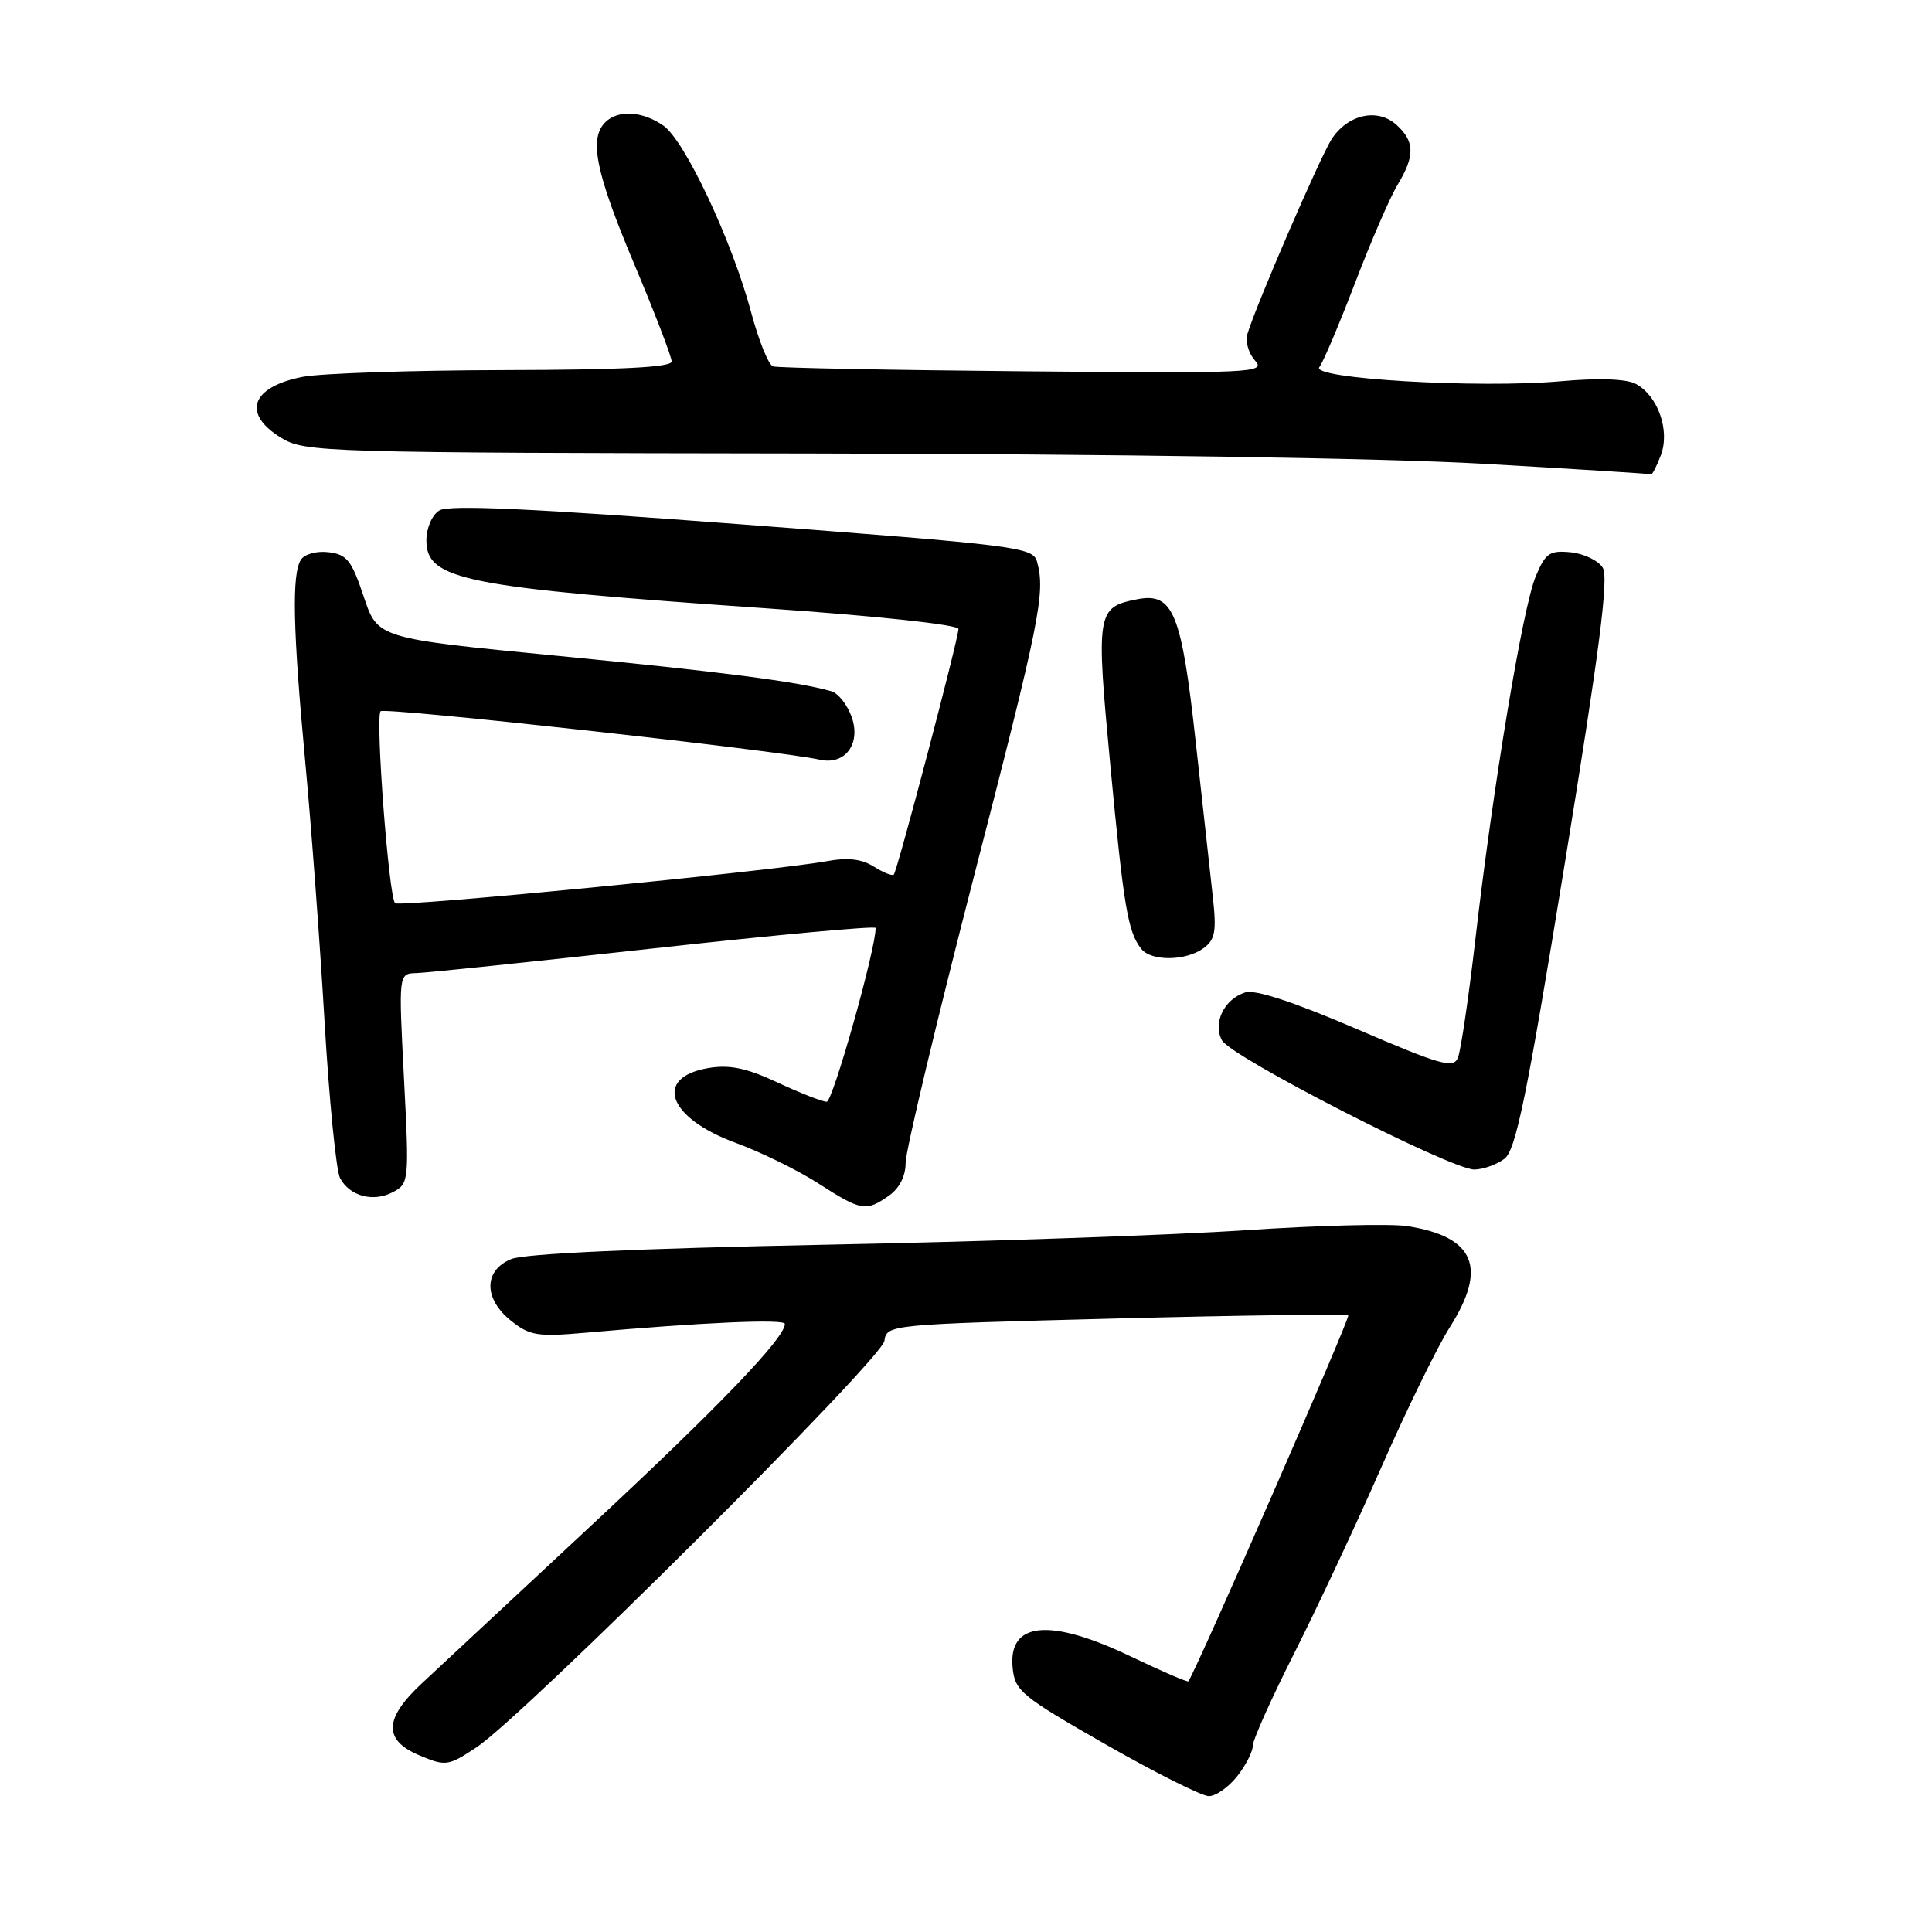 <?xml version="1.0" encoding="UTF-8" standalone="no"?>
<!DOCTYPE svg PUBLIC "-//W3C//DTD SVG 1.1//EN" "http://www.w3.org/Graphics/SVG/1.1/DTD/svg11.dtd" >
<svg xmlns="http://www.w3.org/2000/svg" xmlns:xlink="http://www.w3.org/1999/xlink" version="1.1" viewBox="0 0 256 256">
 <g >
 <path fill="currentColor"
d=" M 163.93 235.37 C 165.07 233.92 166.00 232.10 166.00 231.33 C 166.00 230.56 168.44 225.11 171.42 219.21 C 174.40 213.32 179.61 202.20 183.00 194.50 C 186.38 186.80 190.47 178.44 192.08 175.91 C 197.13 167.98 195.43 163.88 186.50 162.47 C 184.30 162.12 174.62 162.37 165.00 163.01 C 155.38 163.66 130.18 164.53 109.00 164.94 C 84.55 165.43 69.50 166.11 67.75 166.83 C 64.06 168.33 64.06 172.11 67.75 175.04 C 70.20 176.98 71.27 177.15 77.50 176.60 C 93.05 175.22 104.00 174.74 104.00 175.43 C 104.00 177.30 95.26 186.39 78.23 202.24 C 68.04 211.73 57.96 221.12 55.85 223.10 C 50.86 227.76 50.79 230.60 55.61 232.61 C 59.07 234.06 59.39 234.01 63.14 231.53 C 69.41 227.37 116.84 180.12 117.19 177.67 C 117.50 175.52 117.73 175.49 147.88 174.71 C 164.58 174.28 178.43 174.10 178.65 174.31 C 178.94 174.60 158.62 221.10 157.47 222.78 C 157.36 222.93 153.97 221.47 149.92 219.53 C 139.10 214.34 133.57 214.86 134.18 221.00 C 134.48 224.05 135.33 224.76 146.50 231.14 C 153.10 234.91 159.25 237.99 160.18 238.00 C 161.10 238.00 162.79 236.81 163.93 235.37 Z  M 117.78 158.44 C 119.18 157.46 120.00 155.85 120.00 154.07 C 120.00 152.52 124.05 135.55 128.99 116.37 C 137.81 82.18 138.54 78.59 137.42 74.45 C 136.90 72.50 135.07 72.27 98.39 69.49 C 70.32 67.36 59.45 66.86 58.21 67.64 C 57.24 68.25 56.50 69.97 56.50 71.60 C 56.50 76.85 61.42 77.83 101.75 80.62 C 116.24 81.62 127.00 82.78 127.00 83.34 C 127.00 84.64 118.90 115.39 118.43 115.89 C 118.23 116.10 117.04 115.62 115.78 114.83 C 114.17 113.81 112.32 113.60 109.50 114.12 C 102.28 115.43 52.91 120.24 52.35 119.68 C 51.51 118.85 49.71 94.96 50.43 94.24 C 50.99 93.68 103.33 99.46 108.61 100.66 C 111.96 101.43 114.10 98.59 112.86 95.03 C 112.29 93.41 111.08 91.86 110.17 91.60 C 105.80 90.33 95.54 89.00 73.76 86.89 C 50.03 84.58 50.03 84.58 48.19 79.04 C 46.59 74.25 45.97 73.46 43.53 73.17 C 41.95 72.98 40.35 73.42 39.87 74.17 C 38.65 76.09 38.81 83.42 40.45 101.00 C 41.25 109.53 42.40 125.02 43.01 135.43 C 43.62 145.84 44.55 155.15 45.06 156.11 C 46.35 158.52 49.49 159.34 52.09 157.95 C 54.20 156.82 54.23 156.48 53.53 142.90 C 52.81 129.00 52.81 129.00 55.16 128.94 C 56.45 128.91 70.66 127.43 86.75 125.65 C 102.84 123.88 116.01 122.66 116.02 122.96 C 116.11 125.52 110.35 146.00 109.54 145.99 C 108.97 145.98 106.04 144.84 103.04 143.44 C 98.90 141.51 96.68 141.05 93.87 141.52 C 86.53 142.76 88.51 148.16 97.50 151.44 C 100.80 152.65 105.73 155.07 108.45 156.82 C 114.11 160.46 114.74 160.57 117.78 158.44 Z  M 199.35 153.54 C 200.86 152.39 202.30 145.35 207.32 114.54 C 211.94 86.21 213.19 76.51 212.37 75.22 C 211.78 74.27 209.87 73.36 208.13 73.18 C 205.32 72.91 204.78 73.28 203.48 76.40 C 201.77 80.49 197.83 104.21 195.49 124.50 C 194.60 132.20 193.56 139.25 193.18 140.16 C 192.59 141.61 190.87 141.12 179.76 136.34 C 171.47 132.78 166.31 131.08 165.00 131.50 C 162.21 132.39 160.68 135.53 161.91 137.84 C 163.09 140.05 192.33 155.01 195.37 154.97 C 196.54 154.95 198.33 154.31 199.35 153.54 Z  M 159.46 125.65 C 161.01 124.52 161.21 123.43 160.71 118.90 C 160.38 115.93 159.36 106.75 158.46 98.50 C 156.56 81.15 155.46 78.46 150.66 79.41 C 145.31 80.46 145.21 81.13 147.13 101.47 C 148.91 120.31 149.45 123.51 151.24 125.75 C 152.57 127.40 157.15 127.34 159.46 125.65 Z  M 220.07 60.32 C 221.31 57.05 219.69 52.44 216.75 50.87 C 215.50 50.20 211.85 50.07 206.78 50.52 C 195.85 51.49 173.62 50.18 174.82 48.65 C 175.32 48.02 177.44 43.00 179.55 37.50 C 181.65 32.00 184.18 26.15 185.18 24.50 C 187.51 20.65 187.47 18.74 185.04 16.54 C 182.55 14.28 178.61 15.14 176.46 18.42 C 174.96 20.71 166.37 40.58 165.28 44.28 C 164.99 45.26 165.45 46.84 166.30 47.78 C 167.77 49.40 166.04 49.48 135.68 49.20 C 117.98 49.04 103.02 48.75 102.43 48.55 C 101.83 48.36 100.53 45.12 99.52 41.35 C 97.01 31.94 90.76 18.65 87.91 16.65 C 85.14 14.71 81.88 14.52 80.20 16.20 C 78.02 18.38 78.94 22.87 84.00 34.90 C 86.75 41.44 89.00 47.29 89.00 47.90 C 89.00 48.67 82.30 49.01 66.75 49.04 C 54.51 49.07 42.53 49.47 40.13 49.93 C 33.27 51.26 32.01 54.81 37.25 58.01 C 40.40 59.93 42.56 60.00 107.50 60.09 C 147.55 60.15 183.35 60.70 196.50 61.45 C 208.60 62.14 218.62 62.77 218.77 62.85 C 218.93 62.93 219.51 61.79 220.07 60.32 Z "/>
</g>
</svg>
